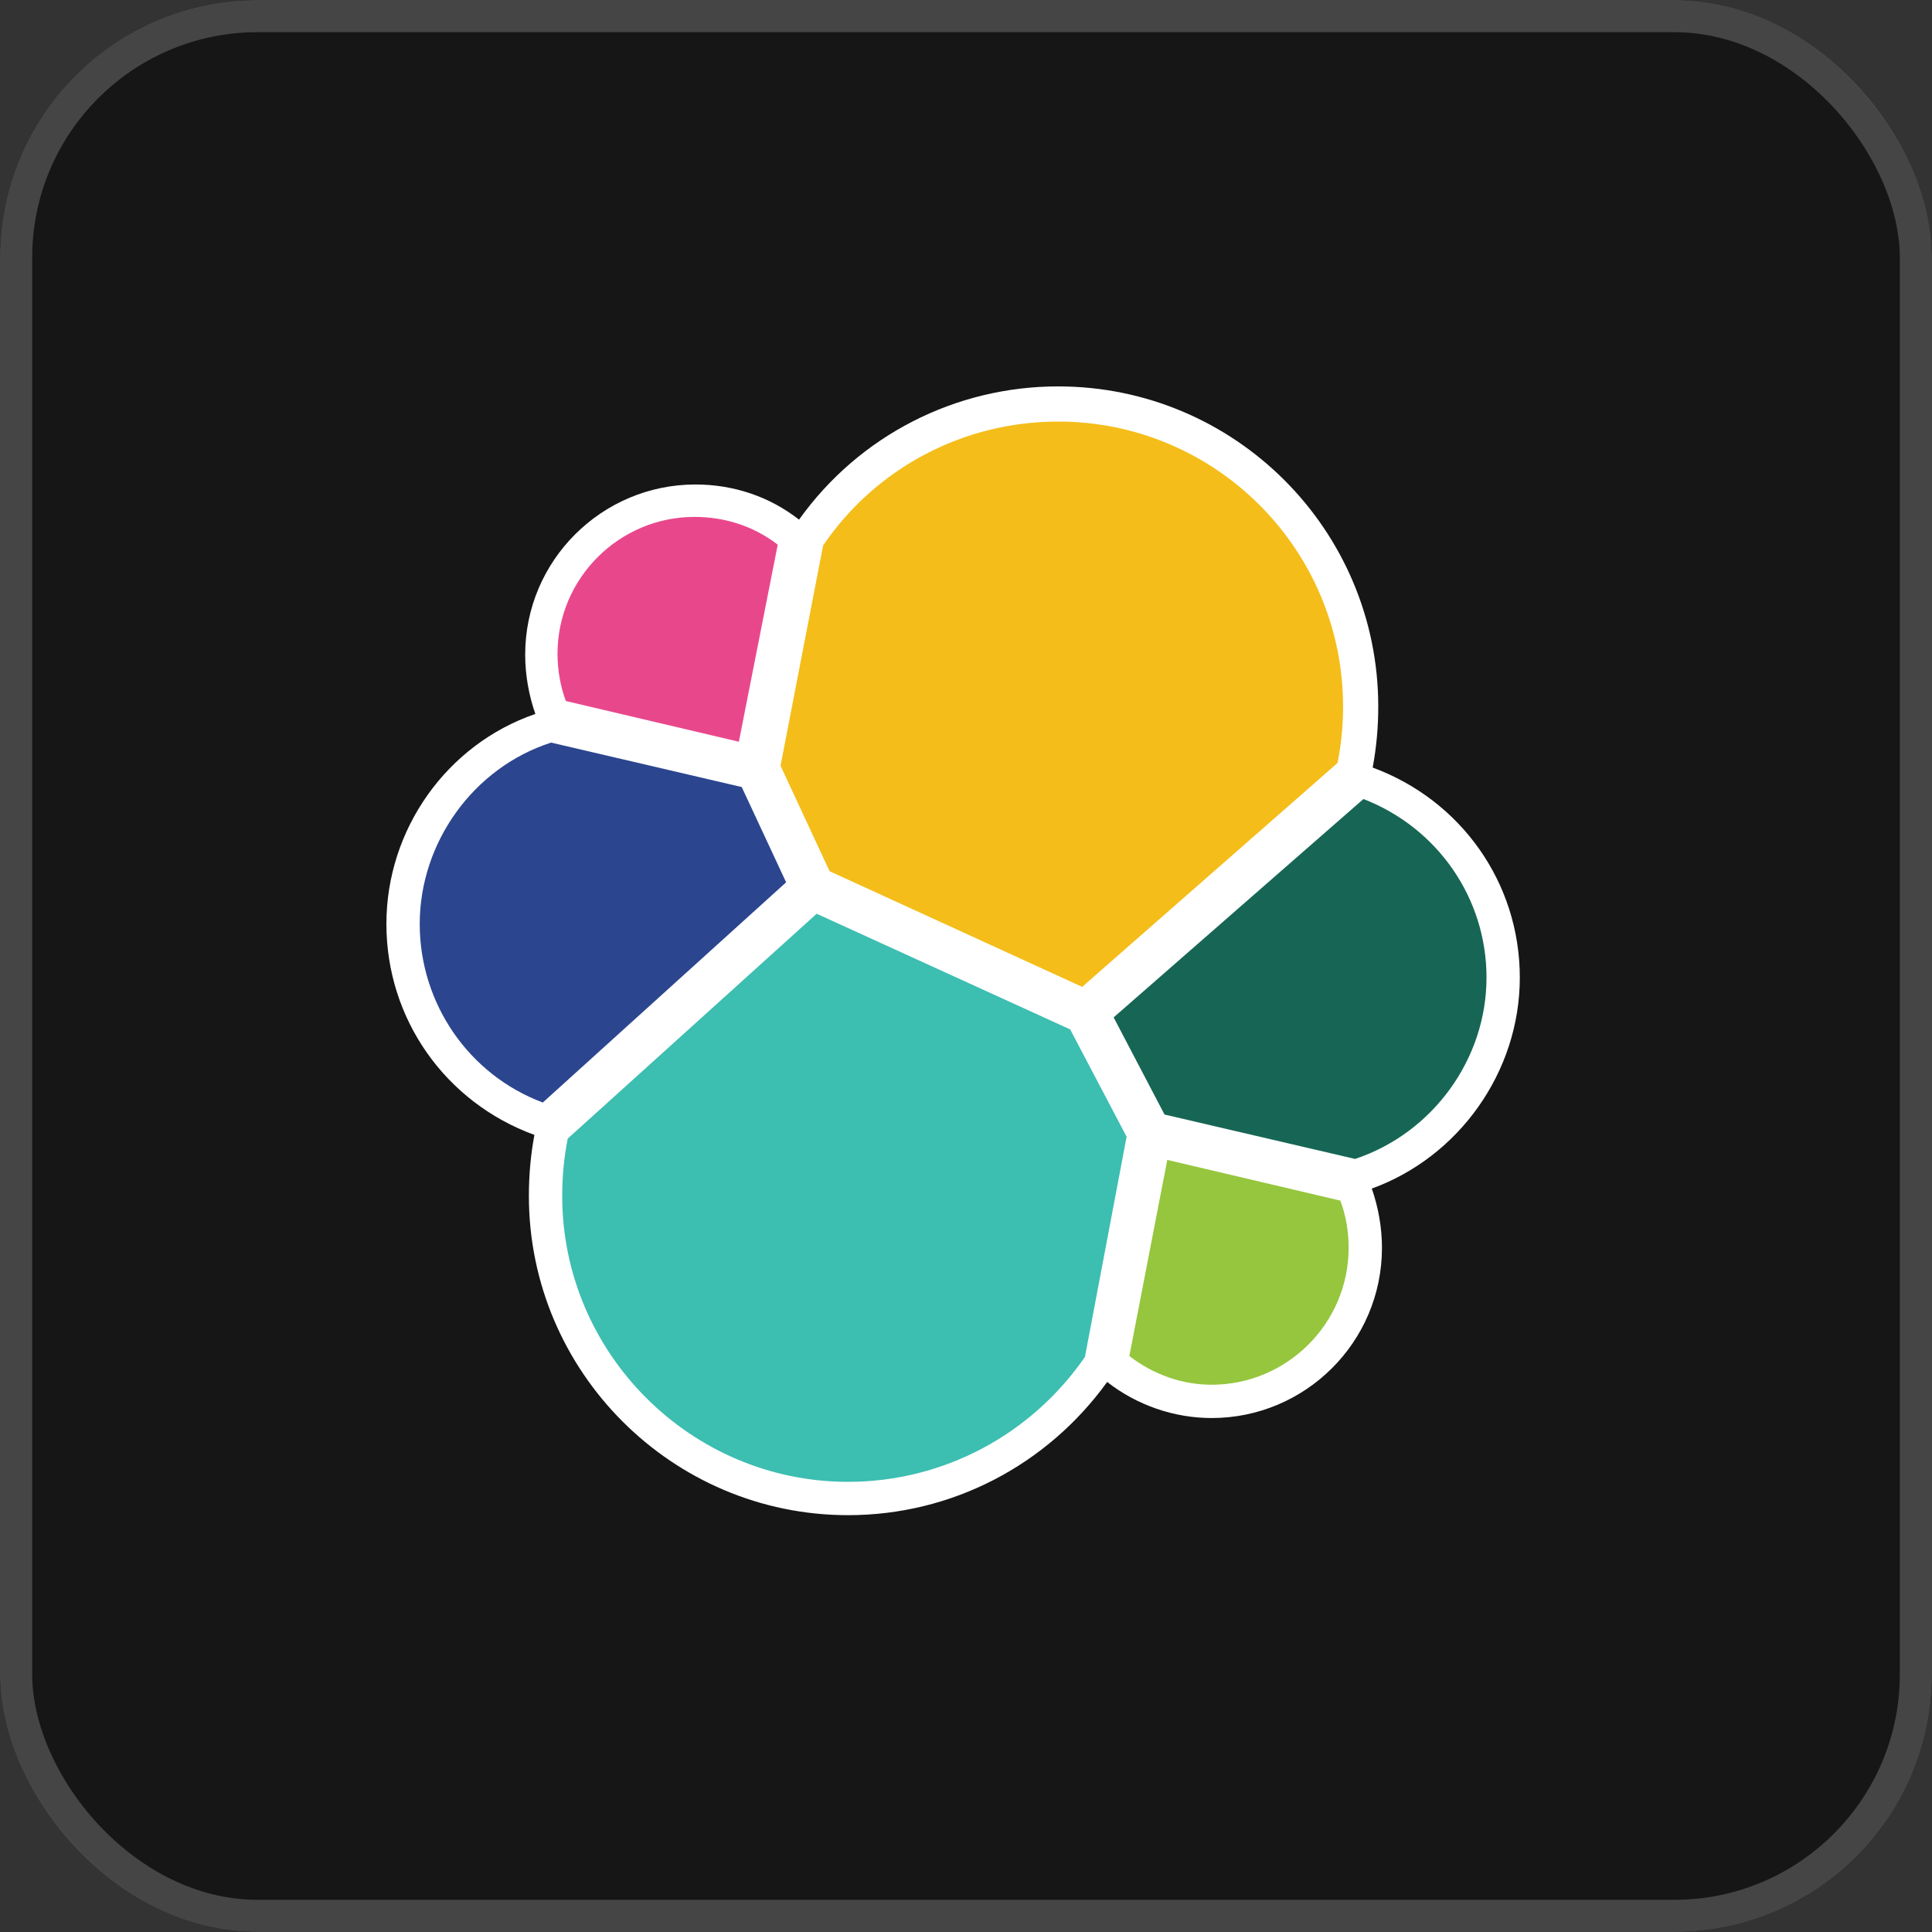 <svg width="60" height="60" viewBox="0 0 60 60" fill="none" xmlns="http://www.w3.org/2000/svg">
<rect x="0" y="0" width="60" height="60" fill="#333333" stroke="none"/>
<g clip-path="url(#clip0_1322_38430)">
<rect width="60" height="60" rx="8" fill="#161616"/>
<rect width="60" height="60" fill="#161616"/>
<path d="M47.199 30.361C47.199 27.401 45.36 24.844 42.63 23.838C42.746 23.213 42.804 22.578 42.803 21.942C42.803 16.454 38.349 12 32.861 12C29.671 12 26.683 13.523 24.815 16.138C23.896 15.419 22.775 15.046 21.597 15.046C18.695 15.046 16.31 17.402 16.31 20.333C16.31 20.965 16.425 21.597 16.626 22.172C13.868 23.12 12 25.764 12 28.694C12 31.654 13.839 34.24 16.597 35.246C16.483 35.849 16.425 36.481 16.425 37.142C16.425 42.601 20.879 47.055 26.338 47.055C29.556 47.055 32.516 45.504 34.384 42.918C35.303 43.636 36.452 44.038 37.631 44.038C40.533 44.038 42.918 41.682 42.918 38.751C42.918 38.119 42.803 37.487 42.602 36.912C45.302 35.935 47.199 33.292 47.199 30.361H47.199Z" fill="white"/>
<path d="M25.763 27.056L33.608 30.648L41.538 23.695C41.654 23.117 41.711 22.53 41.71 21.942C41.71 17.057 37.745 13.092 32.86 13.092C29.93 13.092 27.2 14.528 25.562 16.942L24.24 23.781L25.763 27.056Z" fill="#F4BD19"/>
<path d="M17.632 35.359C17.517 35.934 17.46 36.537 17.46 37.141C17.46 42.026 21.454 46.02 26.339 46.02C29.298 46.02 32.028 44.554 33.694 42.14L34.988 35.302L34.111 33.635L33.235 31.969L25.362 28.377L17.632 35.359Z" fill="#3CBEB1"/>
<path d="M17.573 21.771L22.946 23.035L24.153 16.915C23.406 16.34 22.515 16.053 21.567 16.053C19.24 16.053 17.314 17.949 17.314 20.305C17.314 20.794 17.401 21.311 17.573 21.771Z" fill="#E9478C"/>
<path d="M17.115 23.062C14.702 23.838 13.035 26.166 13.035 28.694C13.035 31.166 14.558 33.378 16.857 34.24L24.414 27.401L23.035 24.442L17.115 23.062Z" fill="#2C458F"/>
<path d="M35.073 42.113C35.82 42.688 36.711 43.004 37.63 43.004C39.958 43.004 41.883 41.107 41.883 38.751C41.883 38.234 41.797 37.745 41.625 37.286L36.251 36.022L35.073 42.113Z" fill="#95C63D"/>
<path d="M36.165 34.613L42.084 35.992C44.498 35.187 46.165 32.889 46.165 30.36C46.165 27.889 44.642 25.705 42.343 24.814L34.585 31.596L36.165 34.613Z" fill="#176655"/>
</g>
<rect x="0.5" y="0.5" width="59" height="59" rx="7.5" stroke="white" stroke-opacity="0.2"/>
<defs>
<clipPath id="clip0_1322_38430">
<rect width="60" height="60" rx="8" fill="white"/>
</clipPath>
</defs>
</svg>
